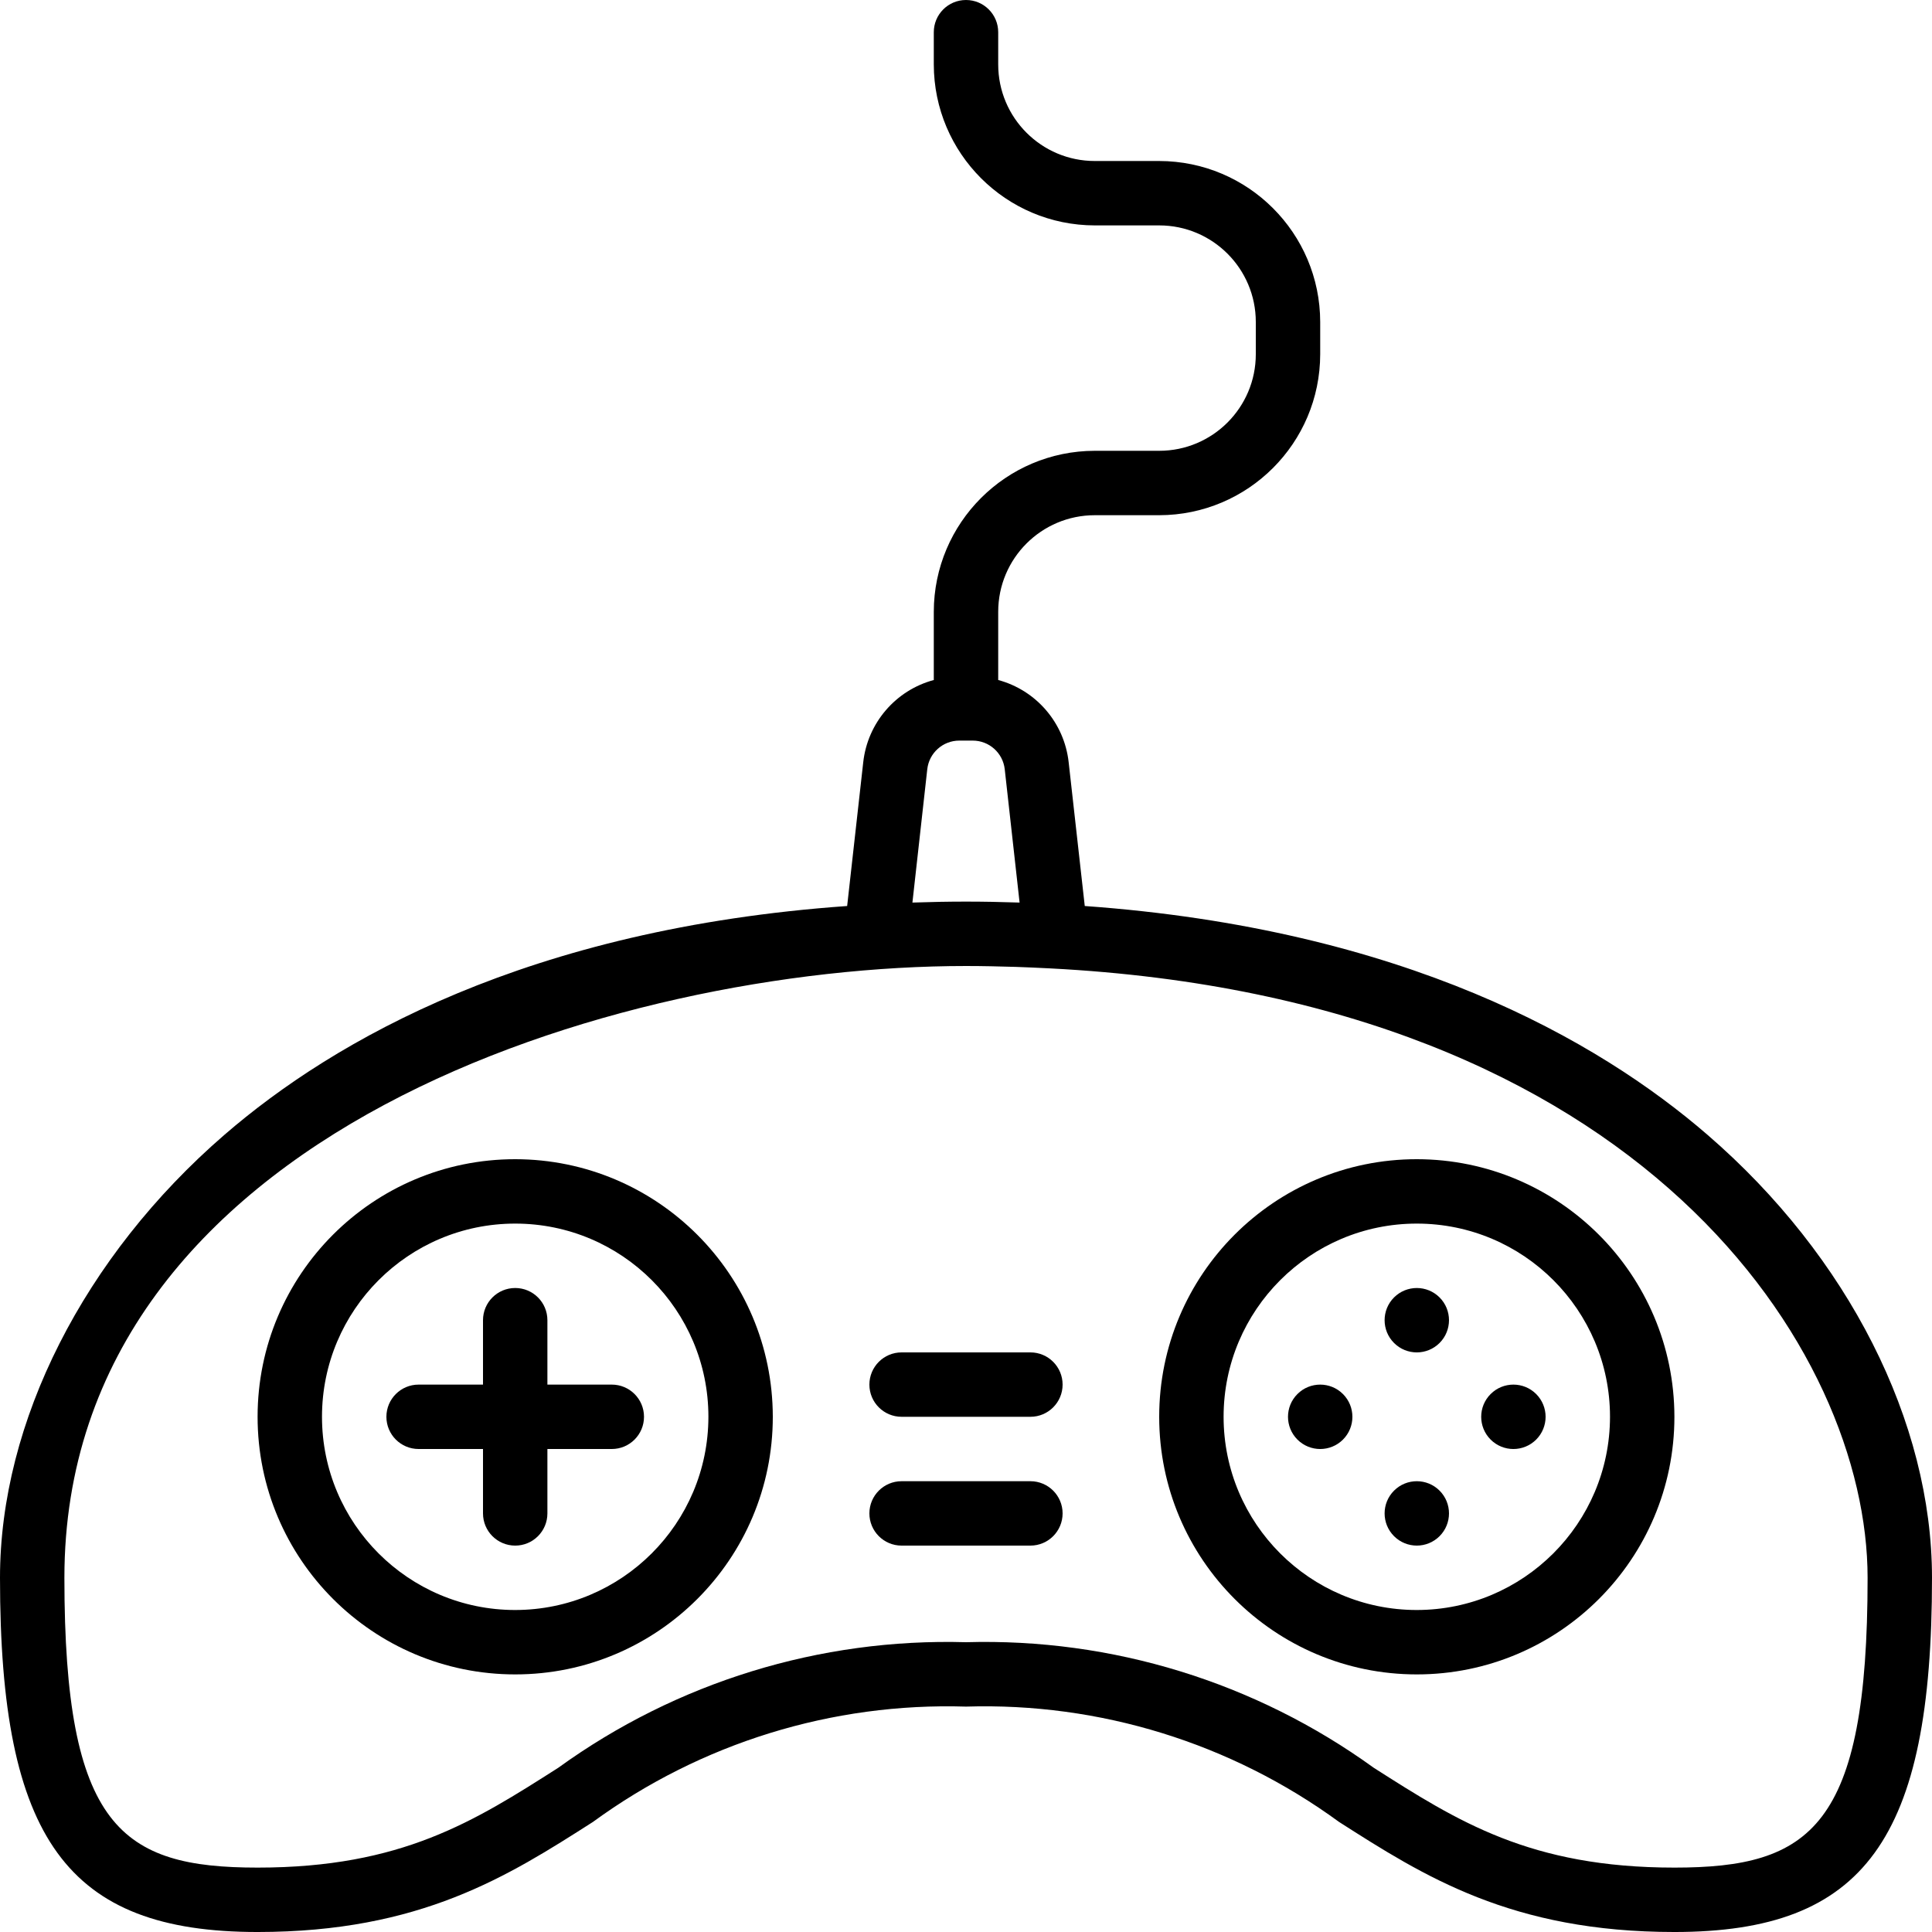 <svg height="512pt" viewBox="0 0 512 512" width="512pt" xmlns="http://www.w3.org/2000/svg"><path d="m452.516 300.75c-29.133-25.199-80.684-54.613-165.043-60.648l-4.27-38.125c-1.16-10.406-8.566-19.039-18.668-21.77v-18.074c0-14.137 11.461-25.598 25.598-25.598h17.066c23.555-.031 42.641-19.117 42.668-42.668v-8.535c-.027-23.551-19.113-42.637-42.668-42.664h-17.066c-14.137 0-25.598-11.461-25.598-25.602v-8.531c0-4.715-3.824-8.535-8.535-8.535s-8.535 3.82-8.535 8.535v8.531c.031 23.551 19.117 42.641 42.668 42.668h17.066c14.141 0 25.602 11.461 25.602 25.598v8.535c0 14.137-11.461 25.598-25.602 25.598h-17.066c-23.551.031-42.637 19.117-42.668 42.668v18.074c-10.113 2.723-17.531 11.359-18.695 21.77l-4.266 38.125c-84.359 5.973-135.91 35.449-165.043 60.648-37.23 32.211-59.461 76.09-59.461 117.383 0 69.309 17.867 93.867 68.266 93.867 43.215 0 66.426-14.832 88.867-29.168 28.633-20.914 63.426-31.672 98.867-30.566 35.441-1.105 70.234 9.652 98.867 30.566 22.441 14.336 45.652 29.168 88.867 29.168 50.398 0 68.266-24.559 68.266-93.867 0-41.293-22.188-85.172-59.484-117.383zm-210.715-61.562 3.934-35.324c.477-4.32 4.129-7.594 8.473-7.598h3.586c4.344.004 7.996 3.277 8.473 7.598l3.934 35.324c-4.984-.168-9.633-.254-14.199-.254s-9.215.086-14.199.254zm201.934 255.746c-38.23 0-57.43-12.27-79.676-26.453-31.371-22.691-69.355-34.391-108.059-33.281-38.703-1.109-76.688 10.59-108.059 33.281-22.246 14.184-41.445 26.453-79.676 26.453-36.102 0-51.199-10.668-51.199-76.801 0-118.117 146.559-162.133 238.934-162.133 4.516 0 8.91.109 13.277.238 2.867.102 5.855.23 9.027.395 157.281 8.133 216.629 101.578 216.629 161.5 0 66.133-15.098 76.801-51.199 76.801zm0 0"/><path d="m136.535 307.199c-37.703 0-68.27 30.566-68.27 68.266 0 37.703 30.566 68.27 68.27 68.27 37.699 0 68.266-30.566 68.266-68.27-.043-37.684-30.582-68.223-68.266-68.266zm0 119.469c-28.277 0-51.203-22.926-51.203-51.203 0-28.273 22.926-51.199 51.203-51.199 28.273 0 51.199 22.926 51.199 51.199-.027 28.266-22.938 51.172-51.199 51.203zm0 0"/><path d="m375.465 307.199c-37.699 0-68.266 30.566-68.266 68.266 0 37.703 30.566 68.27 68.266 68.27 37.703 0 68.27-30.566 68.27-68.27-.043-37.684-30.582-68.223-68.27-68.266zm0 119.469c-28.273 0-51.199-22.926-51.199-51.203 0-28.273 22.926-51.199 51.199-51.199 28.277 0 51.203 22.926 51.203 51.199-.031 28.266-22.938 51.172-51.203 51.203zm0 0"/><path d="m162.133 366.934h-17.066v-17.066c0-4.715-3.82-8.535-8.531-8.535-4.715 0-8.535 3.82-8.535 8.535v17.066h-17.066c-4.715 0-8.535 3.82-8.535 8.531 0 4.715 3.82 8.535 8.535 8.535h17.066v17.066c0 4.715 3.82 8.535 8.535 8.535 4.711 0 8.531-3.82 8.531-8.535v-17.066h17.066c4.715 0 8.535-3.82 8.535-8.535 0-4.711-3.82-8.531-8.535-8.531zm0 0"/><path d="m273.066 392.535h-34.133c-4.715 0-8.535 3.82-8.535 8.531 0 4.715 3.82 8.535 8.535 8.535h34.133c4.715 0 8.535-3.82 8.535-8.535 0-4.711-3.82-8.531-8.535-8.531zm0 0"/><path d="m273.066 358.398h-34.133c-4.715 0-8.535 3.82-8.535 8.535 0 4.711 3.82 8.531 8.535 8.531h34.133c4.715 0 8.535-3.82 8.535-8.531 0-4.715-3.82-8.535-8.535-8.535zm0 0"/><path d="m343.832 369.434c-3.332 3.332-3.332 8.734 0 12.07 3.332 3.332 8.738 3.332 12.07 0 3.332-3.336 3.332-8.738-.004-12.07-3.332-3.332-8.734-3.332-12.066 0zm0 0"/><path d="m369.434 343.832c-3.332 3.332-3.332 8.738 0 12.07 3.332 3.332 8.734 3.332 12.066 0 3.332-3.332 3.332-8.738 0-12.07-3.332-3.328-8.734-3.328-12.066 0zm0 0"/><path d="m369.434 395.035c-3.332 3.332-3.332 8.734 0 12.066 3.332 3.332 8.734 3.332 12.066 0 3.332-3.332 3.332-8.734 0-12.066-3.332-3.332-8.734-3.332-12.066 0zm0 0"/><path d="m395.035 369.434c-3.336 3.332-3.336 8.734-.004 12.07 3.332 3.332 8.738 3.332 12.07 0 3.332-3.336 3.332-8.738 0-12.07-3.336-3.332-8.734-3.332-12.066 0zm0 0"/></svg>